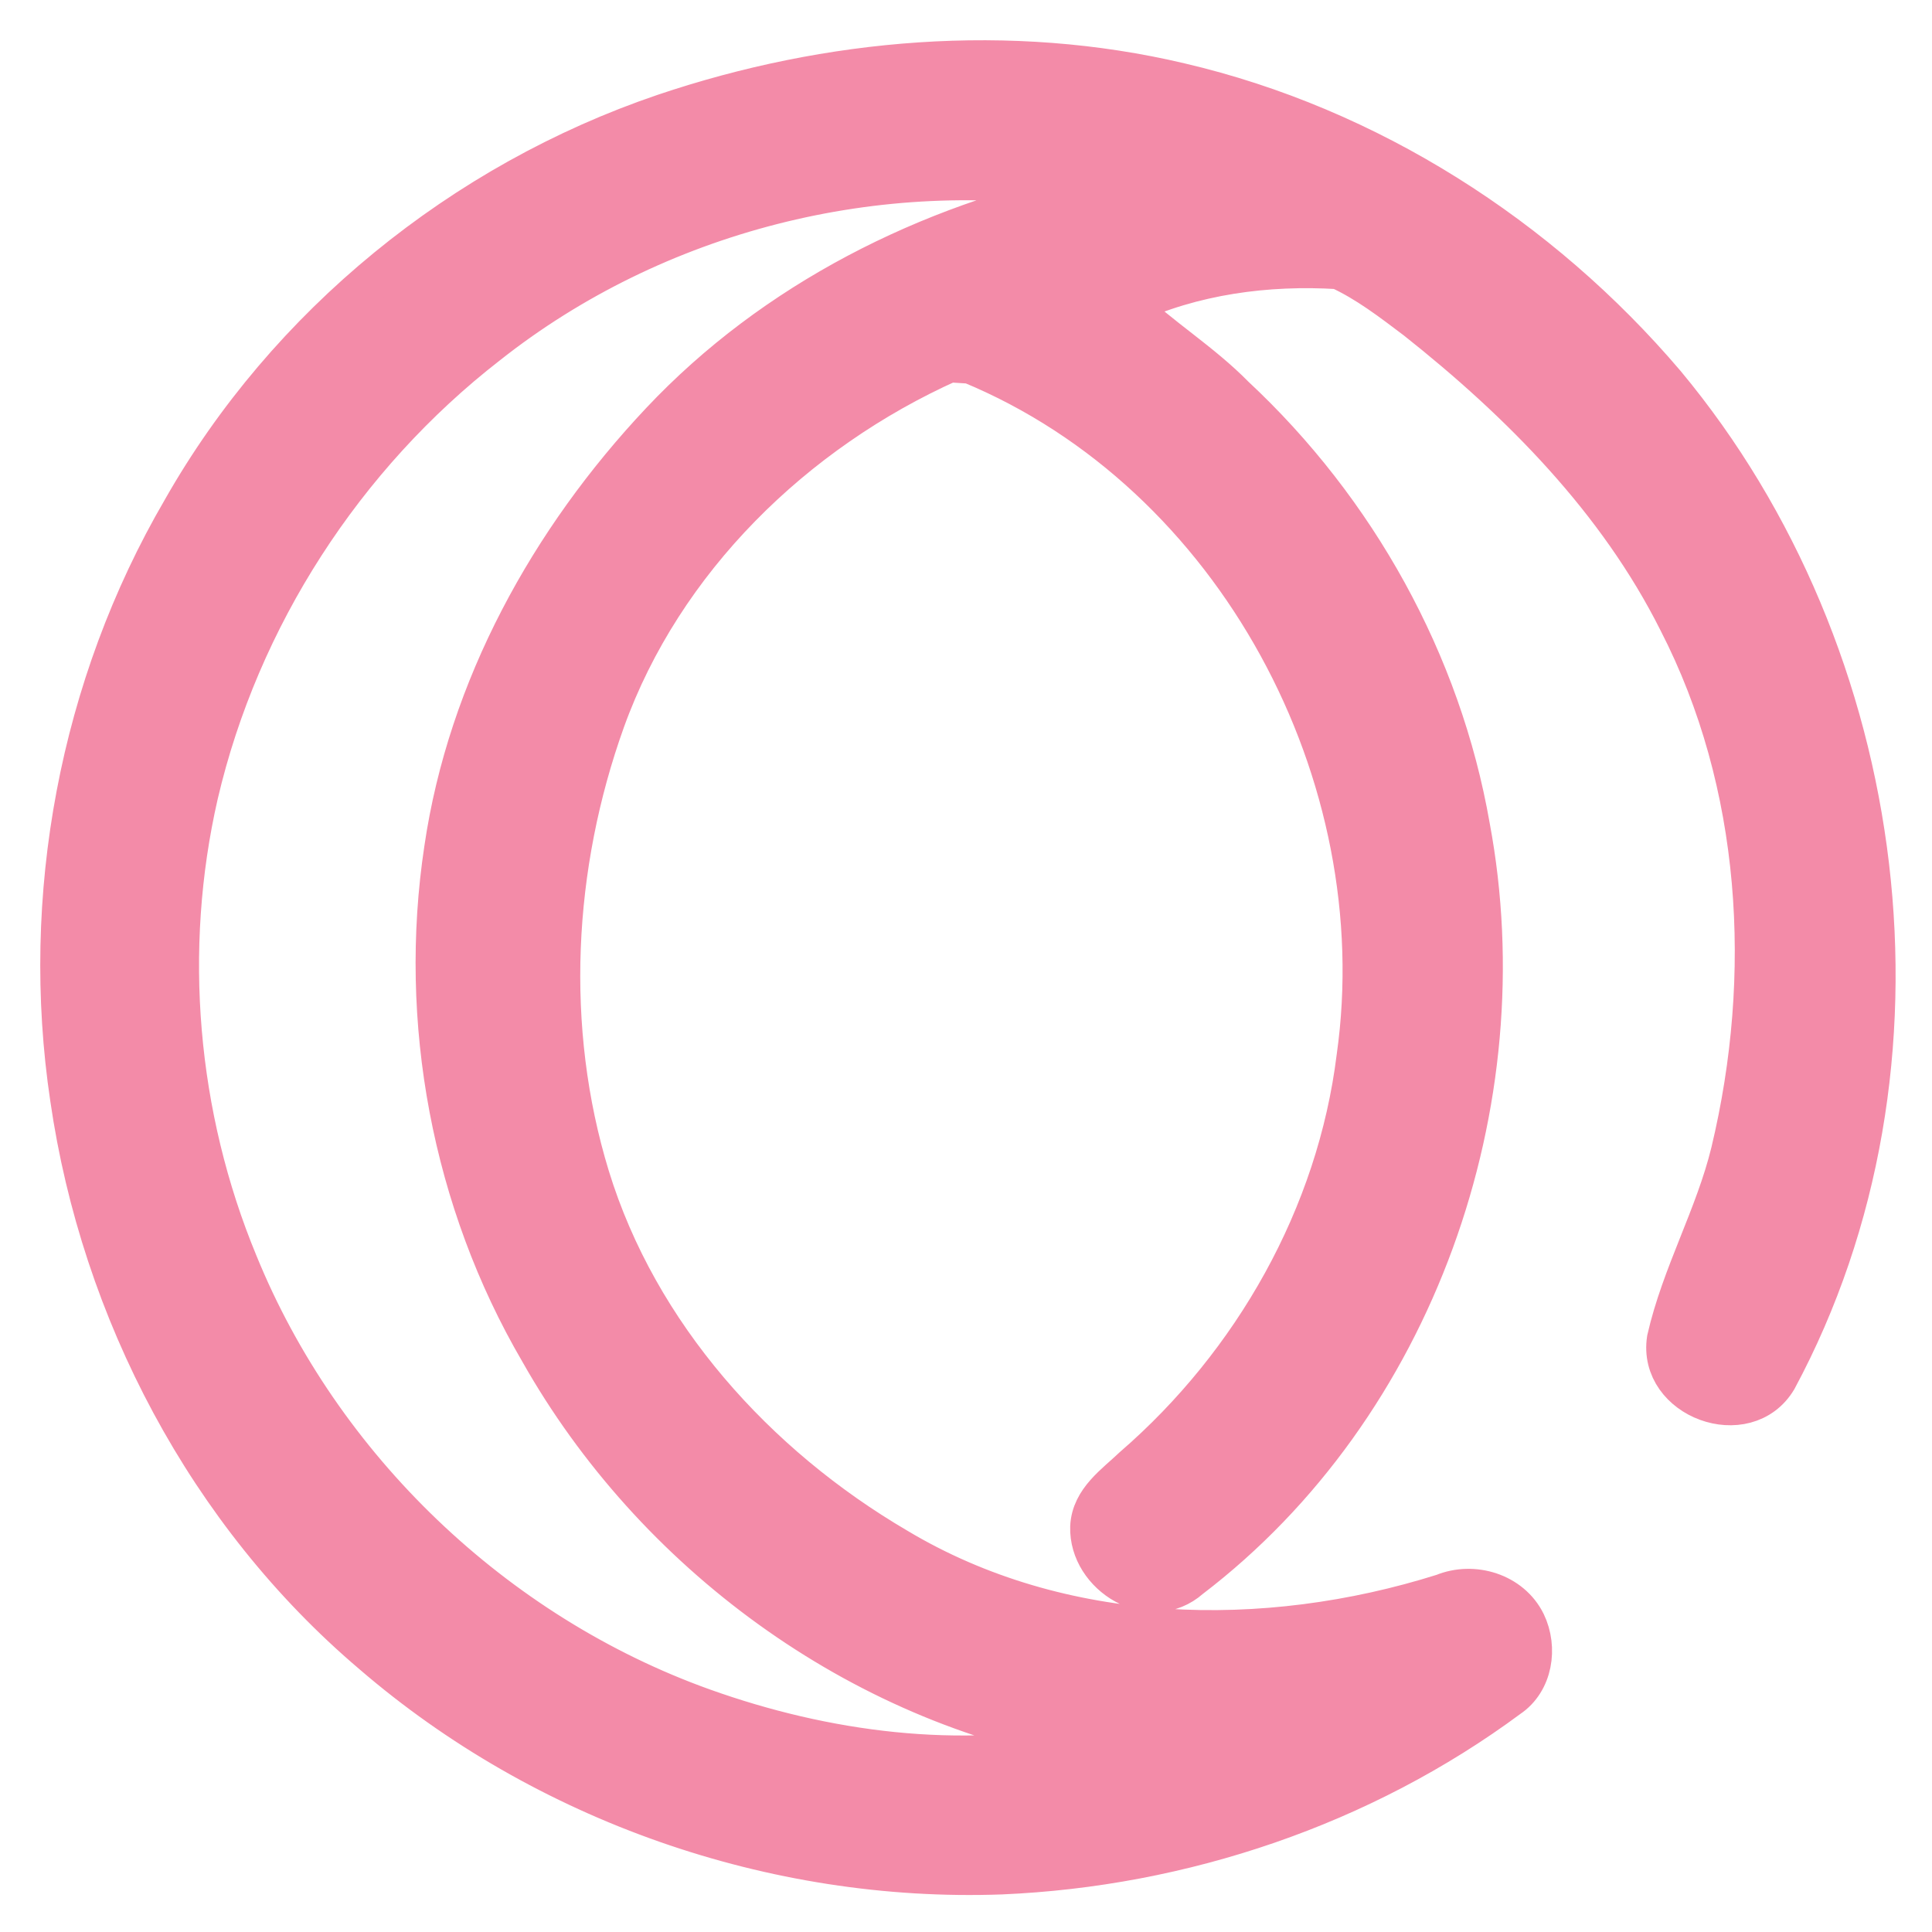 <svg width="192" height="192" viewBox="0 0 192 192" fill="none" xmlns="http://www.w3.org/2000/svg">
<path d="M65.979 11.325C82.383 5.788 100.349 4.24 117.285 8.25C136.042 12.633 153.05 23.53 165.479 38.146C187.952 65.134 193.333 105.876 176.585 137.06C173.514 142.223 164.75 138.992 165.666 133.082C167.123 126.683 170.475 120.865 172.026 114.477C176.21 97.004 175.107 77.88 166.8 61.737C160.784 49.739 151.156 40.006 140.726 31.747C138.29 29.909 135.844 28.018 133.054 26.74C125.903 26.294 118.534 27.28 111.997 30.334C115.359 33.565 119.387 36.017 122.666 39.362C134.782 50.653 143.234 65.83 146.076 82.16C151.208 109.574 140.643 139.782 118.274 156.849C114.36 160.329 108.198 156.558 108.354 151.738C108.479 149.058 110.862 147.479 112.611 145.807C124.571 135.46 132.877 120.793 134.824 105.045C138.779 77.07 122.864 47.059 96.456 36.131C95.925 36.1 94.864 36.037 94.333 35.996C78.959 42.894 65.875 55.619 60.118 71.606C54.935 86.045 54.081 102.209 58.588 116.939C63.408 132.635 75.107 145.609 89.149 153.837C105.387 163.56 125.685 163.986 143.422 158.397C146.409 157.171 150.156 158.304 151.614 161.274C152.811 163.757 152.322 167.102 149.927 168.702C135.396 179.464 117.524 185.499 99.475 186.268C76.887 187.078 54.092 179.09 36.99 164.339C20.637 150.45 10.051 130.298 6.98 109.158C3.983 89.151 7.907 68.157 18.108 50.664C28.527 32.287 45.983 18.118 65.979 11.325ZM48.44 34.24C34.169 45.324 23.801 61.353 19.69 78.94C16.151 94.376 17.566 110.883 23.624 125.519C31.91 145.859 49.147 162.344 69.851 169.772C81.988 174.114 95.332 175.87 108.042 173.231C85.277 169.304 64.927 154.315 53.634 134.307C44.911 119.37 41.569 101.45 44.151 84.373C46.493 68.375 54.643 53.635 65.656 41.938C76.939 29.94 92.23 22.273 108.26 18.908C87.317 15.428 65.084 21.068 48.44 34.24Z" fill="url(#paint0_linear_637_74)" stroke="url(#paint1_linear_637_74)" stroke-width="4"/>
<defs>
<linearGradient id="paint0_linear_637_74" x1="185.849" y1="7.143" x2="6.951" y2="184.611" gradientUnits="userSpaceOnUse">
<stop stop-color="#f38ba8"/>
<stop offset="1" stop-color="#f38ba8"/>
</linearGradient>
<linearGradient id="paint1_linear_637_74" x1="185.849" y1="7.143" x2="6.951" y2="184.611" gradientUnits="userSpaceOnUse">
<stop stop-color="#f38ba8"/>
<stop offset="1" stop-color="#f38ba8"/>
</linearGradient>
</defs>
</svg>
